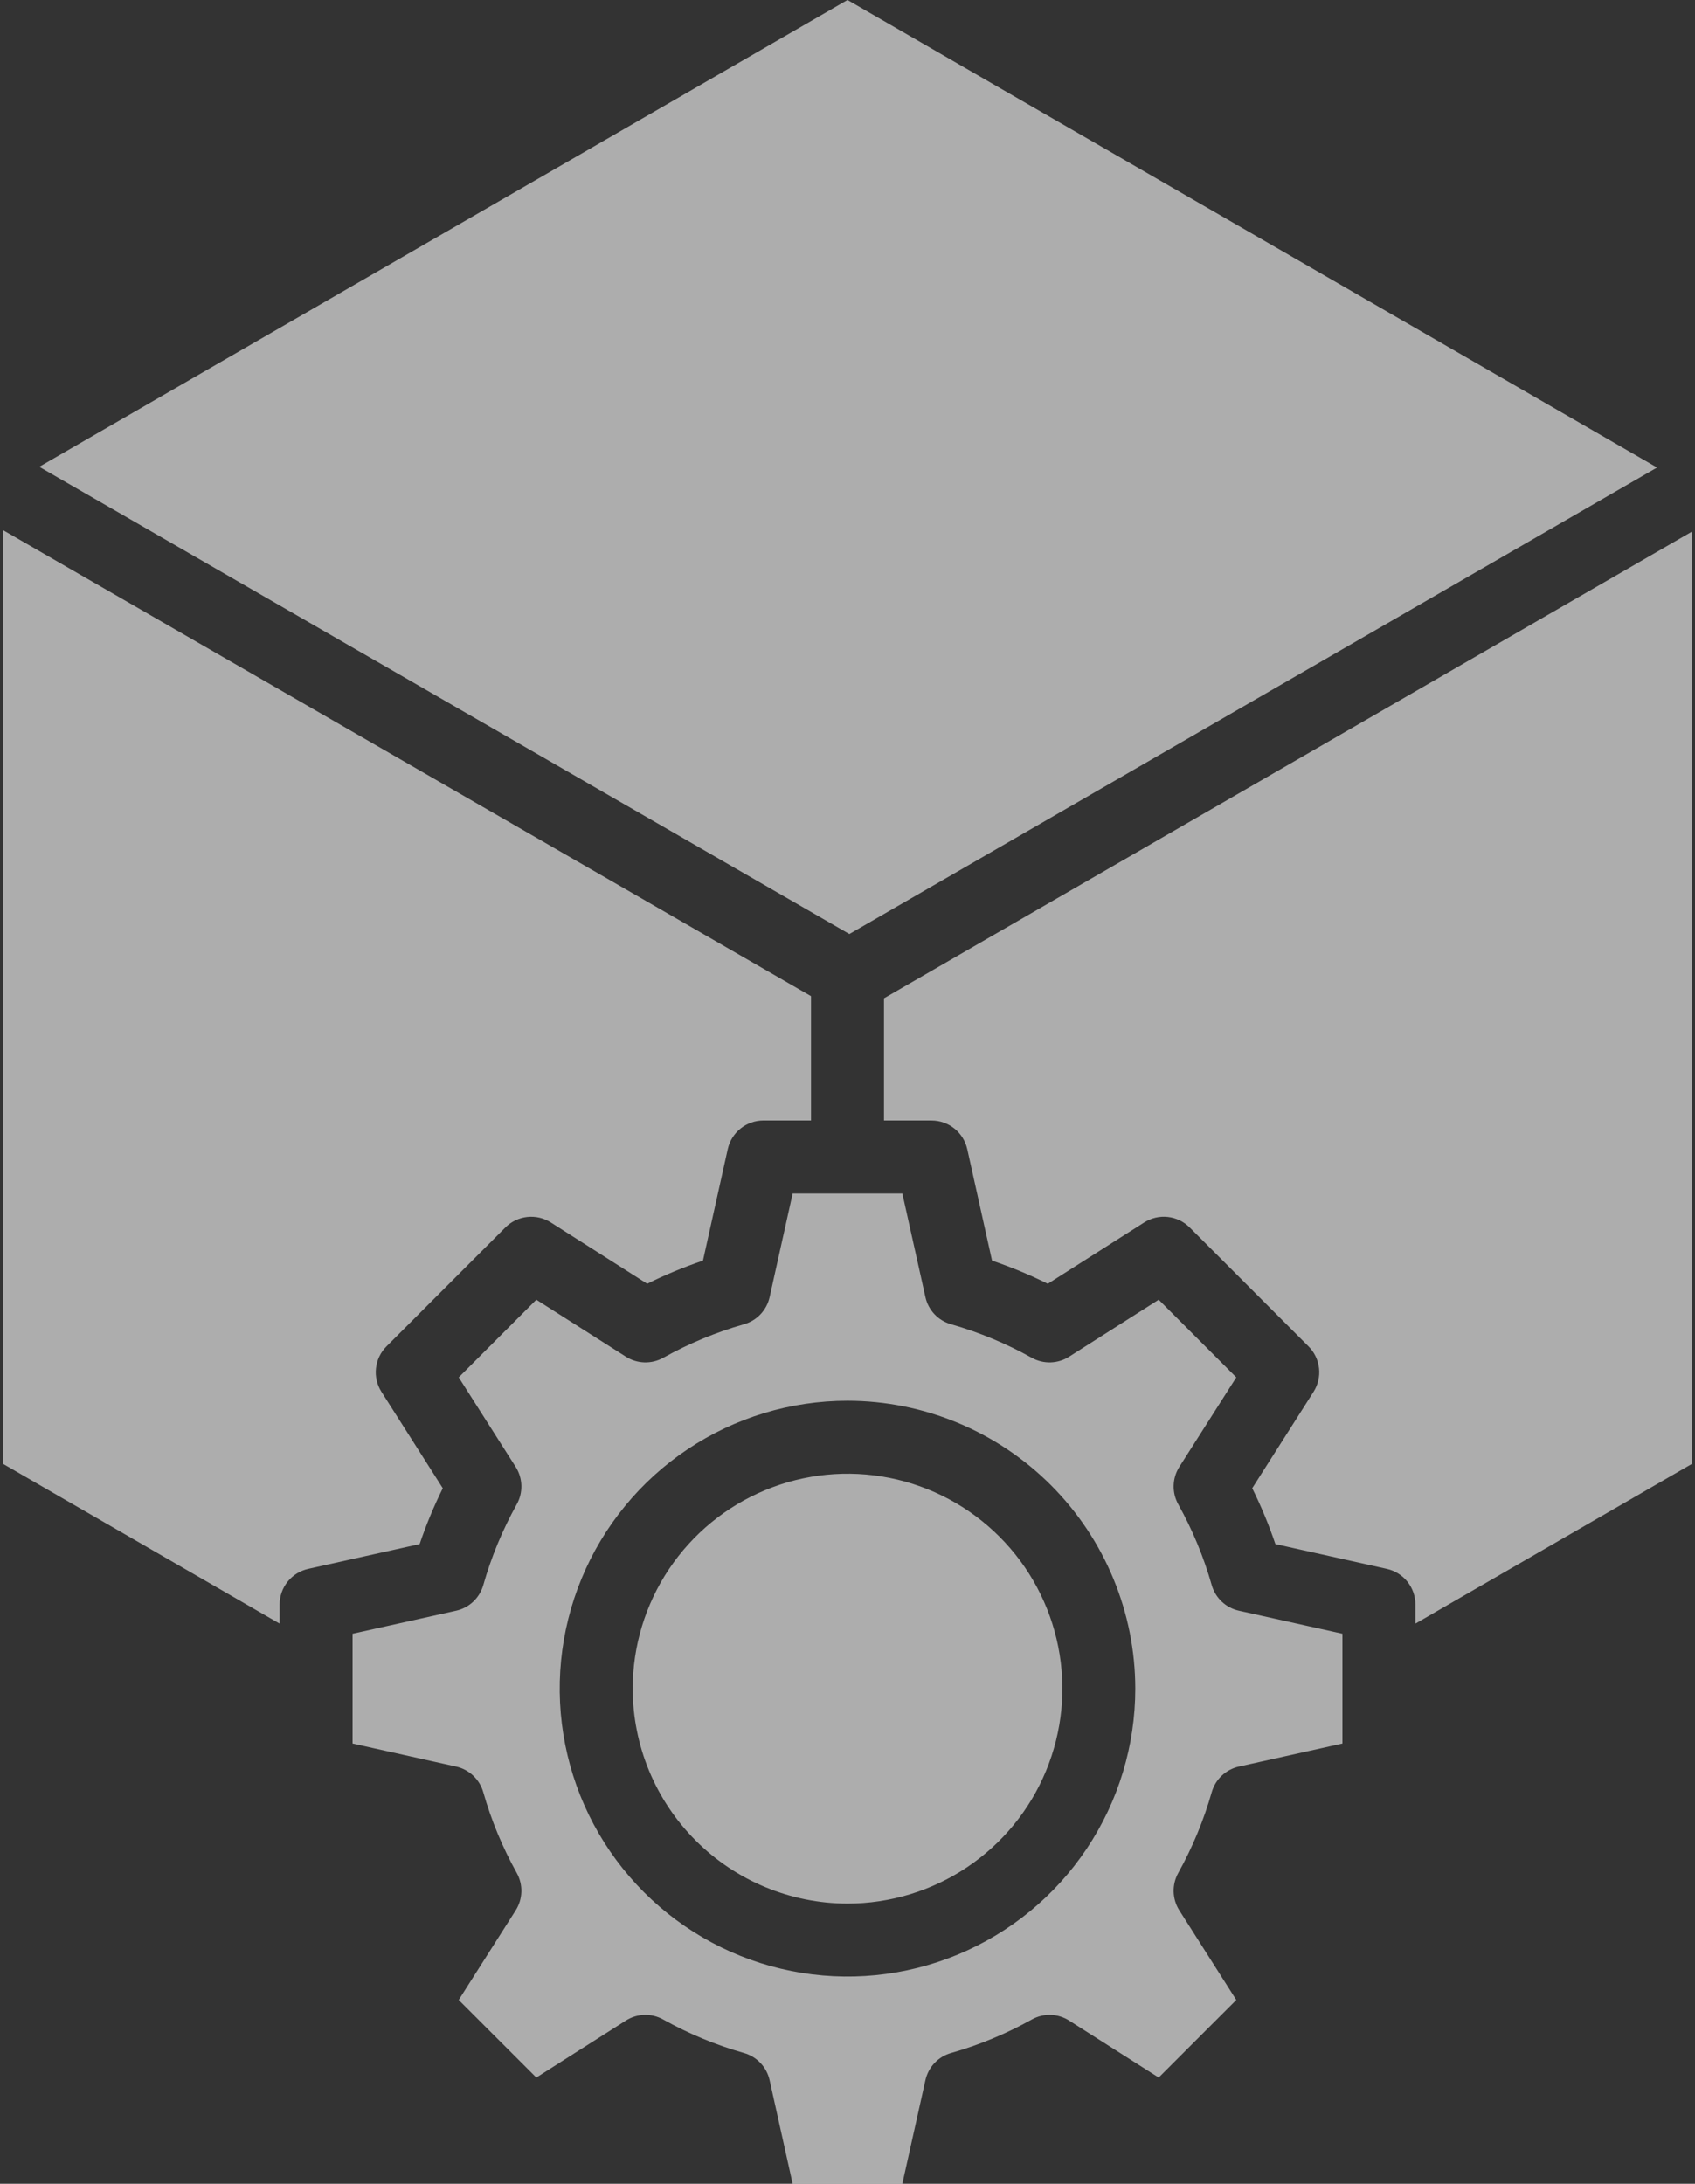 <svg width="132" height="170" viewBox="0 0 132 170" fill="none" xmlns="http://www.w3.org/2000/svg">
<rect x="0" y="0" width="132" height="170" fill="#333333" stroke="none"/>
<path fill-rule="evenodd" clip-rule="evenodd" d="M131.786 113.943L110.227 126.392V124.905C110.227 124.258 110.007 123.631 109.603 123.127C109.199 122.623 108.635 122.271 108.004 122.131L99.322 120.2C98.819 118.712 98.216 117.26 97.518 115.853L102.294 108.347C102.641 107.802 102.791 107.155 102.721 106.513C102.651 105.871 102.363 105.272 101.907 104.815L92.643 95.549C92.186 95.092 91.587 94.805 90.945 94.734C90.302 94.663 89.655 94.814 89.109 95.16L81.599 99.937C80.193 99.239 78.742 98.637 77.256 98.135L75.325 89.452C75.183 88.821 74.832 88.258 74.328 87.853C73.824 87.449 73.197 87.228 72.551 87.227H68.841V77.714L131.786 41.371V113.943ZM66 0L3.058 36.339L66.144 72.71L129.043 36.396L66 0ZM23.998 122.131C23.367 122.271 22.803 122.623 22.399 123.127C21.995 123.631 21.775 124.258 21.775 124.905V126.392L0.214 113.943V41.258L63.159 77.546V87.225H59.449C58.803 87.225 58.176 87.446 57.672 87.85C57.168 88.255 56.817 88.819 56.676 89.449L54.744 98.135C53.258 98.637 51.806 99.238 50.401 99.936L42.892 95.16C42.346 94.814 41.699 94.665 41.057 94.736C40.414 94.806 39.815 95.094 39.358 95.55L30.094 104.816C29.637 105.273 29.35 105.872 29.28 106.515C29.209 107.157 29.36 107.804 29.707 108.349L34.482 115.854C33.785 117.261 33.183 118.713 32.68 120.201L23.998 122.131ZM96.481 137.52L104.544 135.727V127.181L96.481 125.388C95.981 125.277 95.52 125.033 95.148 124.682C94.775 124.33 94.504 123.885 94.363 123.393C93.742 121.203 92.867 119.092 91.757 117.103C91.508 116.656 91.384 116.15 91.399 115.638C91.413 115.127 91.565 114.628 91.839 114.196L96.278 107.223L90.235 101.178L83.26 105.613C82.828 105.889 82.329 106.042 81.817 106.057C81.304 106.072 80.797 105.948 80.349 105.699C78.363 104.588 76.254 103.713 74.065 103.089C73.572 102.95 73.126 102.68 72.774 102.308C72.422 101.935 72.178 101.474 72.068 100.974L70.271 92.909H61.729L59.936 100.974C59.825 101.474 59.58 101.935 59.228 102.307C58.877 102.68 58.431 102.95 57.938 103.089C55.749 103.714 53.639 104.589 51.652 105.699C51.204 105.948 50.697 106.072 50.184 106.057C49.672 106.042 49.173 105.889 48.74 105.613L41.766 101.178L35.724 107.223L40.161 114.196C40.435 114.628 40.587 115.127 40.602 115.638C40.616 116.15 40.492 116.656 40.243 117.103C39.135 119.092 38.26 121.203 37.637 123.393C37.496 123.885 37.225 124.331 36.853 124.682C36.48 125.033 36.02 125.277 35.52 125.388L27.456 127.181V135.727L35.52 137.52C36.02 137.632 36.481 137.877 36.853 138.229C37.226 138.581 37.497 139.027 37.637 139.52C38.26 141.709 39.134 143.817 40.243 145.804C40.492 146.252 40.616 146.758 40.602 147.27C40.587 147.781 40.435 148.28 40.161 148.712L35.723 155.689L41.765 161.729L48.739 157.294C49.172 157.018 49.671 156.865 50.184 156.851C50.697 156.837 51.203 156.962 51.651 157.213C53.638 158.323 55.747 159.197 57.937 159.818C58.43 159.958 58.876 160.229 59.228 160.601C59.58 160.974 59.824 161.435 59.935 161.935L61.728 169.999H70.27L72.067 161.935C72.178 161.435 72.422 160.974 72.773 160.601C73.125 160.228 73.571 159.958 74.064 159.818C76.253 159.198 78.362 158.323 80.349 157.213C80.796 156.962 81.303 156.837 81.815 156.851C82.328 156.865 82.827 157.018 83.26 157.294L90.234 161.729L96.277 155.689L91.839 148.711C91.565 148.279 91.413 147.781 91.398 147.269C91.384 146.757 91.508 146.251 91.757 145.804C92.865 143.816 93.74 141.708 94.363 139.519C94.503 139.026 94.774 138.58 95.146 138.228C95.519 137.876 95.98 137.631 96.48 137.519L96.481 137.52ZM66 109.043C61.567 109.043 57.234 110.357 53.548 112.82C49.863 115.283 46.99 118.783 45.294 122.878C43.598 126.973 43.154 131.48 44.019 135.827C44.883 140.175 47.018 144.168 50.152 147.303C53.287 150.437 57.28 152.572 61.628 153.436C65.975 154.301 70.481 153.857 74.577 152.161C78.672 150.465 82.172 147.592 84.635 143.906C87.098 140.221 88.412 135.888 88.412 131.455C88.406 125.513 86.043 119.816 81.841 115.614C77.639 111.412 71.942 109.049 66 109.043ZM66 148.186C69.309 148.186 72.544 147.205 75.296 145.367C78.048 143.529 80.193 140.916 81.459 137.859C82.726 134.802 83.058 131.438 82.412 128.192C81.767 124.947 80.174 121.965 77.834 119.625C75.494 117.285 72.513 115.691 69.267 115.046C66.022 114.4 62.658 114.731 59.6 115.998C56.543 117.264 53.93 119.409 52.092 122.16C50.253 124.912 49.272 128.147 49.272 131.456C49.277 135.891 51.041 140.143 54.177 143.279C57.313 146.416 61.565 148.18 66 148.186Z" fill="white" fill-opacity="0.6"/>
</svg>
